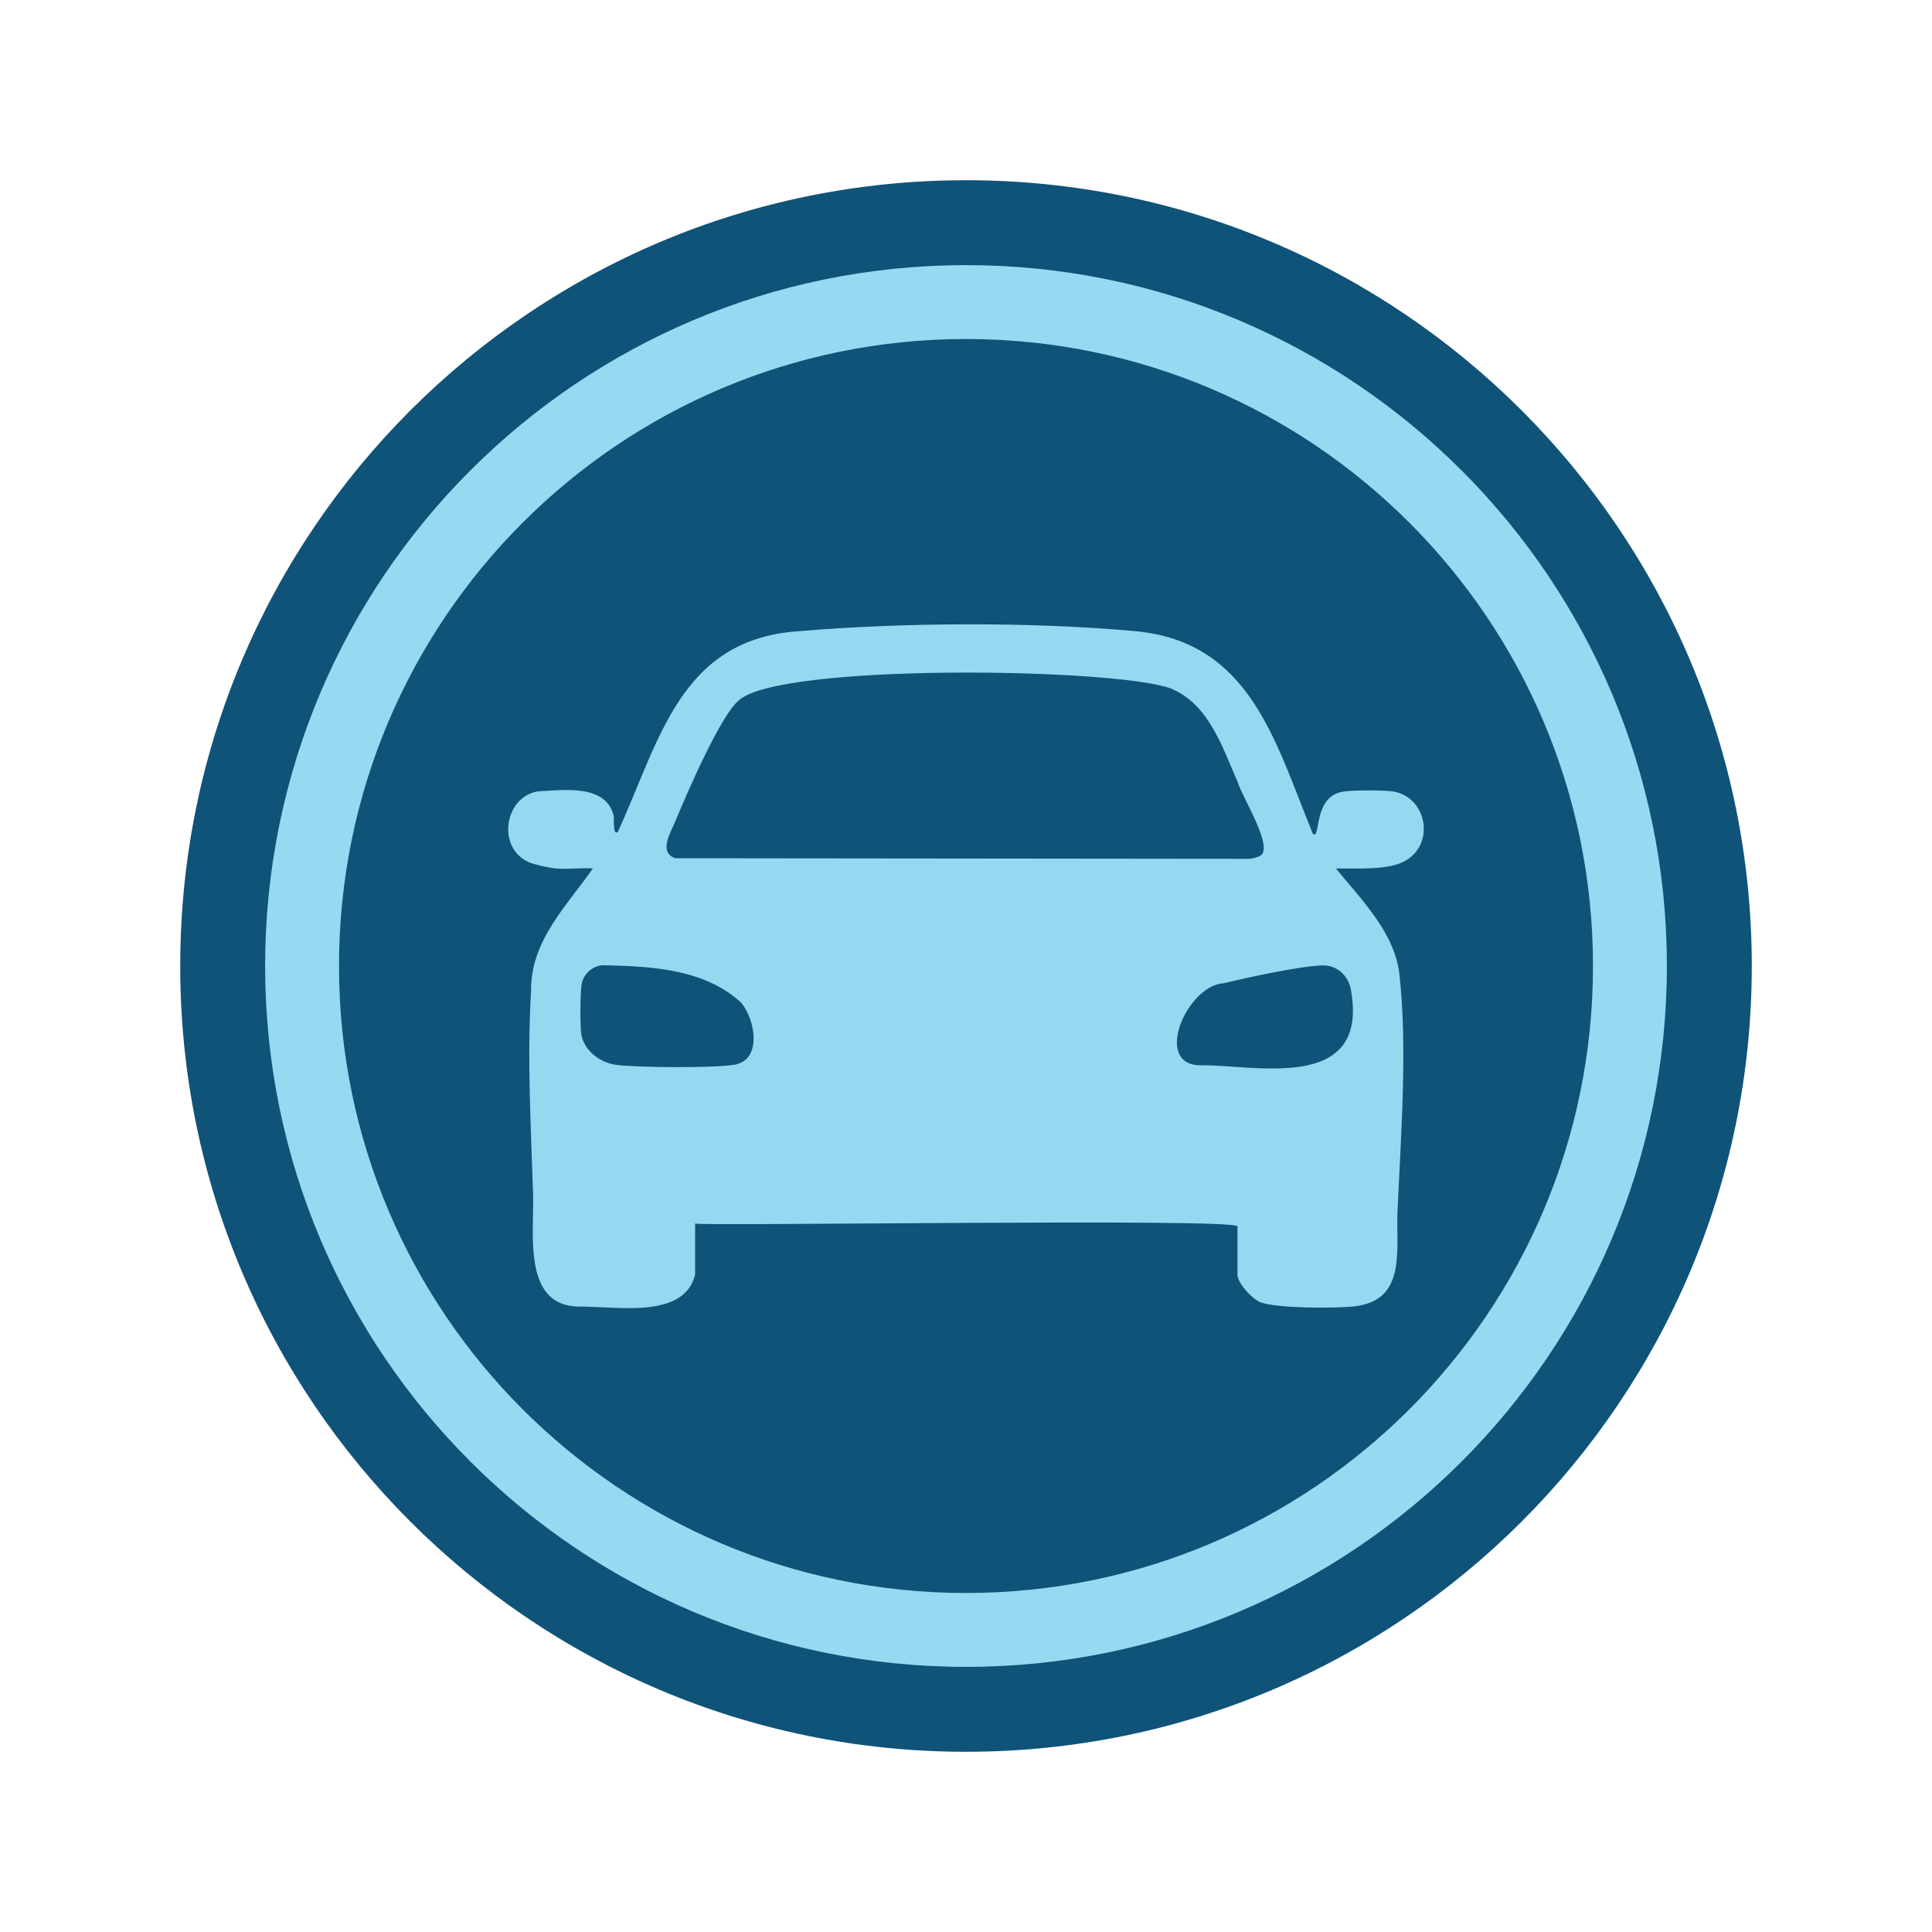 <?xml version="1.0" encoding="UTF-8"?>
<svg xmlns="http://www.w3.org/2000/svg" xmlns:xlink="http://www.w3.org/1999/xlink" width="100px" height="100px" viewBox="0 0 100 100" version="1.1">
<g id="surface1">
<path style=" stroke:none;fill-rule:nonzero;fill:rgb(6.275%,32.549%,47.451%);fill-opacity:1;" d="M 90.672 50 C 90.672 27.539 72.461 9.328 50 9.328 C 27.539 9.328 9.328 27.539 9.328 50 C 9.328 72.461 27.539 90.672 50 90.672 C 72.461 90.672 90.672 72.461 90.672 50 Z M 90.672 50 "/>
<path style=" stroke:none;fill-rule:nonzero;fill:rgb(58.824%,85.49%,94.51%);fill-opacity:1;" d="M 86.277 50 C 86.277 29.965 70.035 13.723 50 13.723 C 29.965 13.723 13.723 29.965 13.723 50 C 13.723 70.035 29.965 86.277 50 86.277 C 70.035 86.277 86.277 70.035 86.277 50 Z M 86.277 50 "/>
<path style=" stroke:none;fill-rule:nonzero;fill:rgb(6.275%,32.549%,47.451%);fill-opacity:1;" d="M 82.453 50 C 82.453 32.078 67.922 17.547 50 17.547 C 32.078 17.547 17.547 32.078 17.547 50 C 17.547 67.922 32.078 82.453 50 82.453 C 67.922 82.453 82.453 67.922 82.453 50 Z M 82.453 50 "/>
<path style=" stroke:none;fill-rule:nonzero;fill:rgb(58.431%,85.098%,94.118%);fill-opacity:1;" d="M 28.738 44.949 C 28.418 44.918 27.664 44.758 27.367 44.625 C 25.684 43.871 26.117 41.23 27.848 40.961 C 29.137 40.895 31.363 40.562 31.766 42.227 C 31.789 42.344 31.711 43.312 31.984 43.051 C 34.168 38.277 35.211 33.047 41.426 32.664 C 46.746 32.215 53.395 32.184 58.707 32.664 C 64.695 33.188 65.984 38.332 67.949 43.152 C 68.383 43.527 67.93 41.215 69.516 40.977 C 69.926 40.891 71.66 40.895 72.086 40.961 C 73.859 41.238 74.312 43.695 72.711 44.57 C 71.859 45.055 70.082 44.945 69.145 44.949 C 70.426 46.523 72.184 48.266 72.43 50.402 C 72.863 54.176 72.504 58.855 72.336 62.676 C 72.246 64.746 72.836 67.367 70 67.629 C 69.023 67.719 66.051 67.727 65.227 67.398 C 64.809 67.23 64.051 66.418 64.051 65.977 L 64.051 63.477 C 64.039 63.039 36.133 63.48 35.98 63.328 L 35.98 65.977 C 35.395 68.324 31.812 67.594 29.934 67.629 C 27.066 67.574 27.641 63.906 27.594 61.875 C 27.484 58.359 27.277 54.809 27.488 51.289 C 27.457 48.699 29.32 46.914 30.688 44.949 C 30.055 44.906 29.363 45.008 28.738 44.949 Z M 65.32 44.223 C 65.785 43.59 64.312 41.289 64.066 40.488 C 63.254 38.652 62.586 36.473 60.621 35.641 C 57.754 34.562 40.27 34.316 38.23 36.262 C 37.293 37.023 35.504 41.176 34.965 42.484 C 34.711 43.098 34.066 44.121 34.957 44.422 L 64.605 44.453 C 64.793 44.457 65.203 44.352 65.32 44.223 Z M 38.344 51.879 C 36.488 50.191 33.848 50.012 31.262 49.961 C 30.742 49.953 30.227 50.352 30.109 50.914 C 30.031 51.32 30.004 53.262 30.113 53.664 C 30.32 54.445 31.09 55 31.863 55.113 C 32.926 55.266 36.977 55.285 38.004 55.113 C 39.488 54.867 39.082 52.711 38.344 51.879 Z M 68.43 49.969 C 67.25 50.008 64.574 50.594 63.352 50.891 C 61.418 50.988 59.617 55.191 62.199 55.141 C 64.844 55.094 70.844 56.609 69.934 51.301 C 69.832 50.531 69.219 49.938 68.43 49.969 Z M 68.43 49.969 "/>
</g>
</svg>
